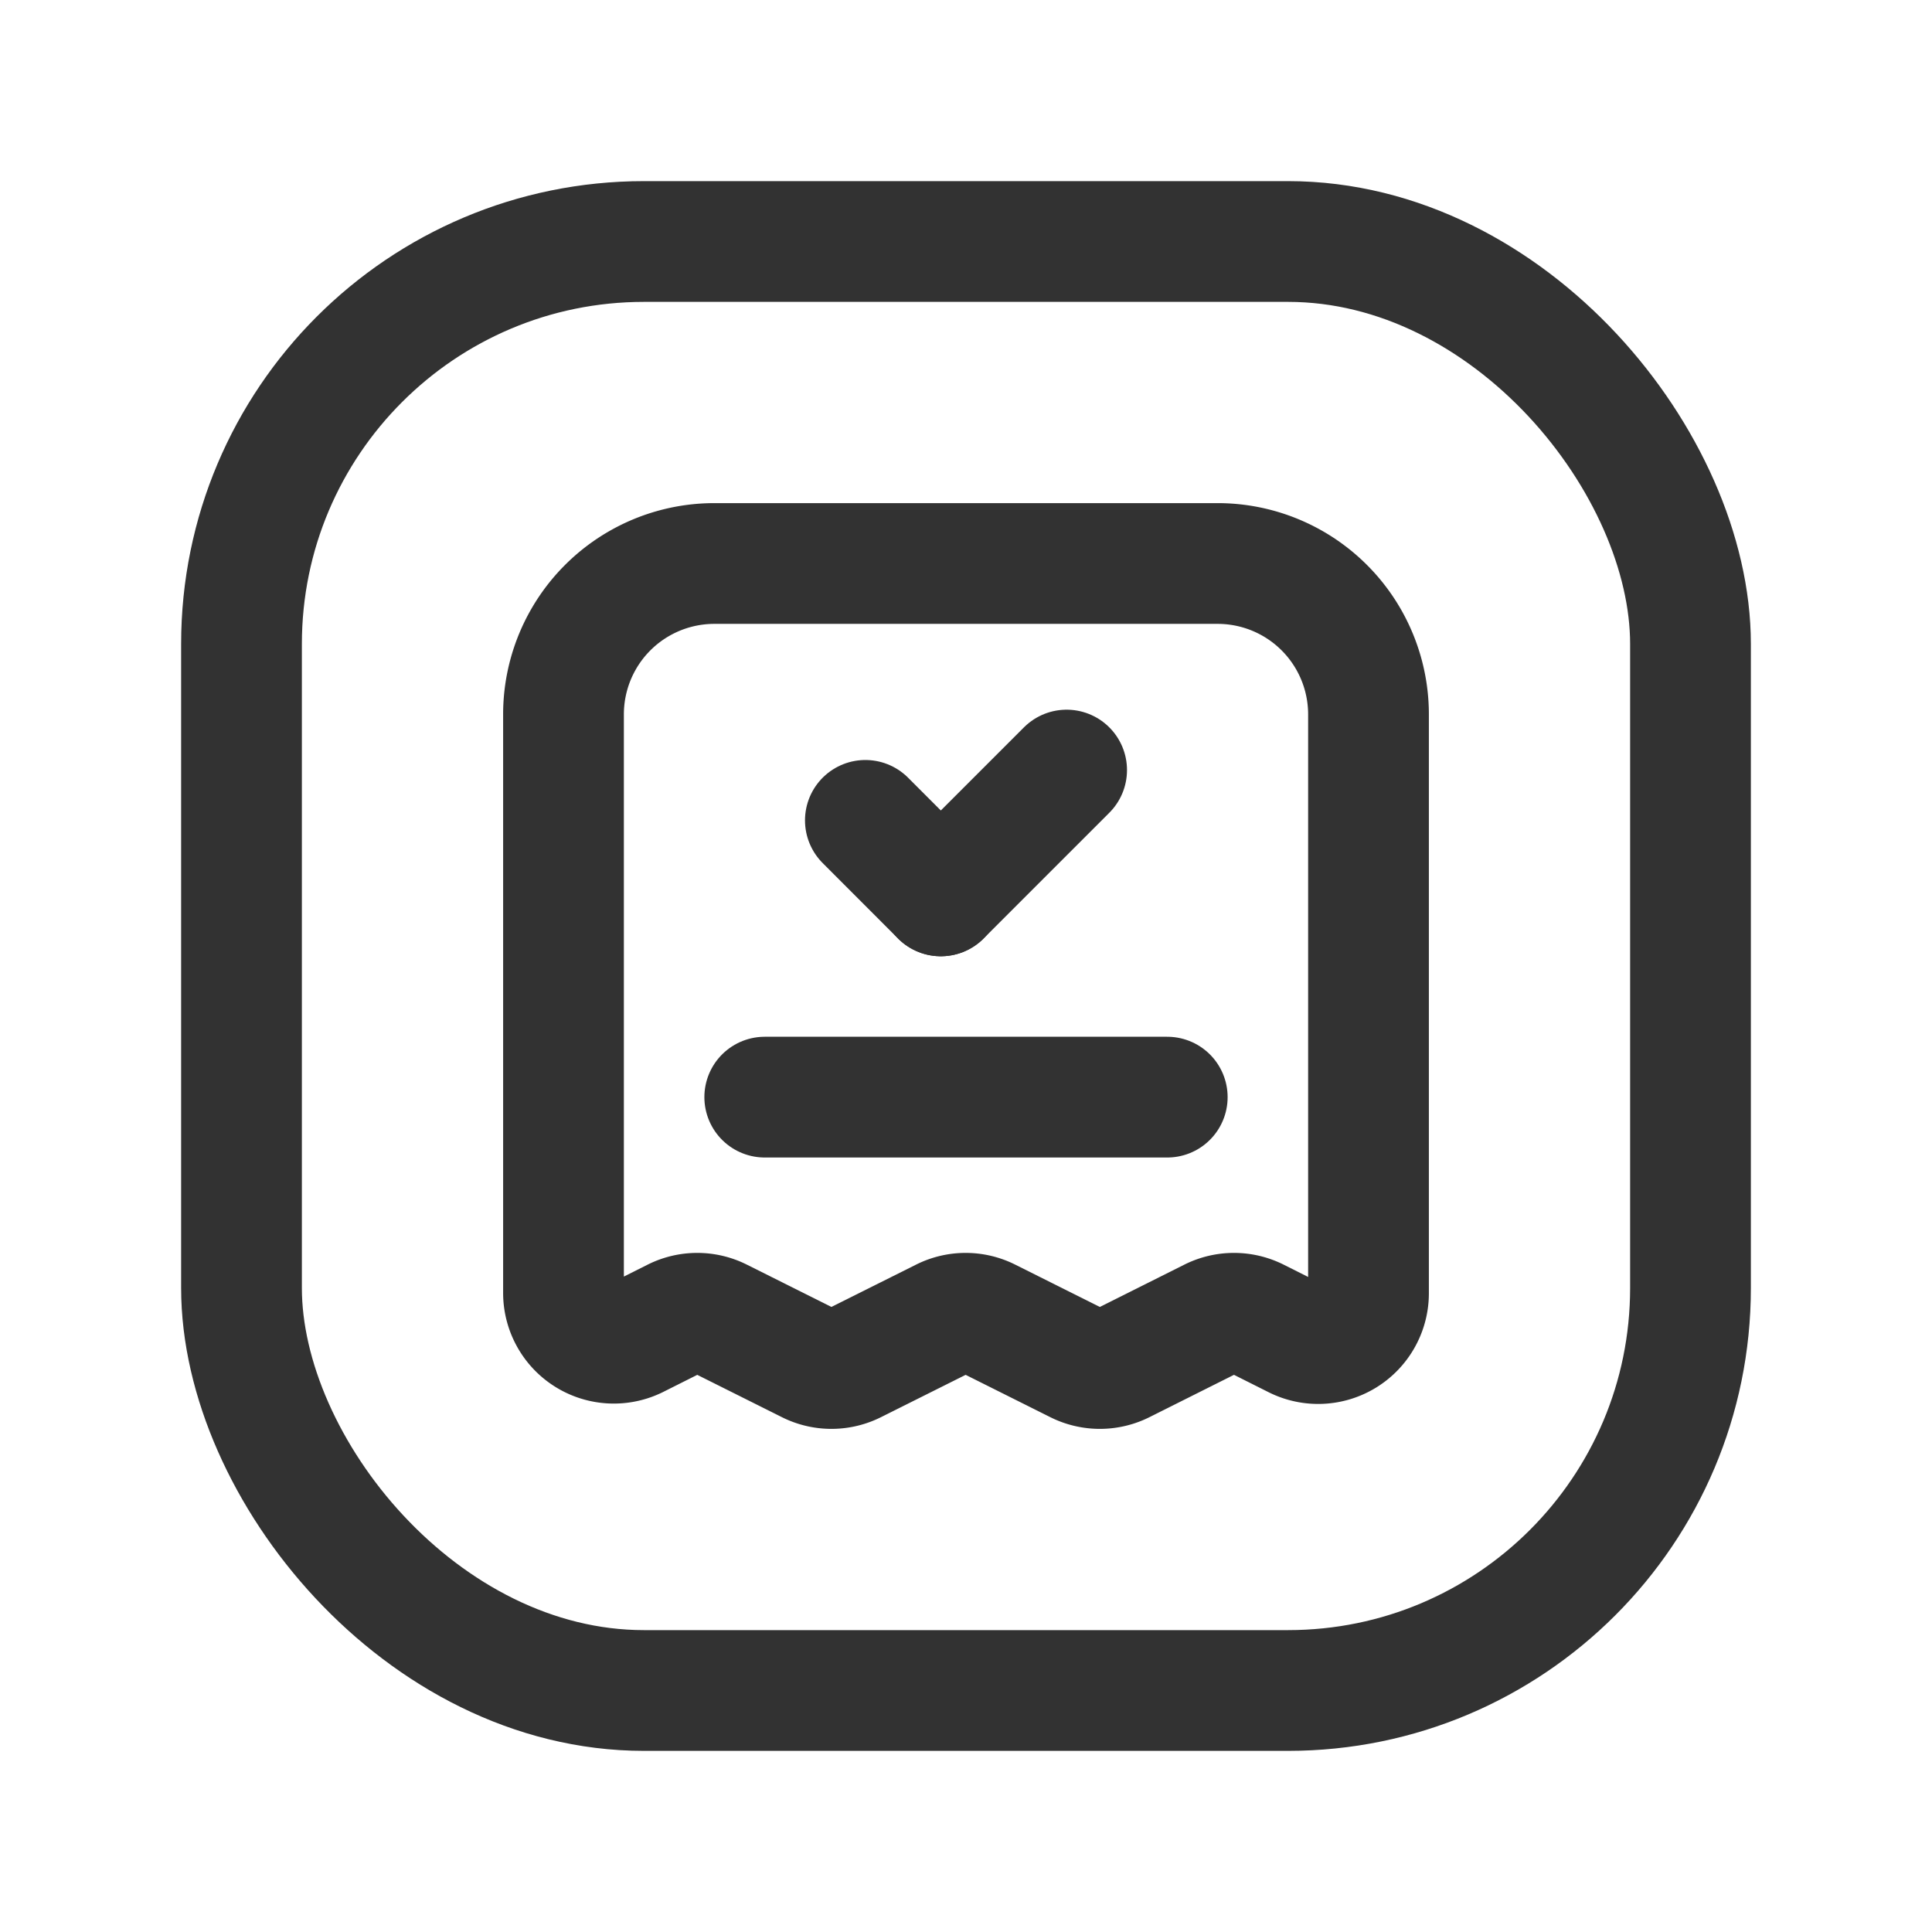<svg id="Layer_3" data-name="Layer 3" xmlns="http://www.w3.org/2000/svg" viewBox="0 0 24 24"><title>invoice-accounting-checkmark</title><path d="M11.687,11.129l-.937-.938" fill="none" stroke="#323232" stroke-linecap="round" stroke-linejoin="round" stroke-width="1.5"/><path d="M13.25,9.566l-1.563,1.563" fill="none" stroke="#323232" stroke-linecap="round" stroke-linejoin="round" stroke-width="1.5"/><path d="M9.5,13.629h5" fill="none" stroke="#323232" stroke-linecap="round" stroke-linejoin="round" stroke-width="1.5"/><path d="M15.125,7H8.875A1.874,1.874,0,0,0,7,8.875v7.188a.625.625,0,0,0,.9.559l.482-.242a.625.625,0,0,1,.559,0l1.108.554a.625.625,0,0,0,.559,0l1.108-.554a.625.625,0,0,1,.559,0l1.108.554a.627.627,0,0,0,.56,0l1.106-.554a.627.627,0,0,1,.56,0l.482.242A.625.625,0,0,0,17,16.063V8.875A1.874,1.874,0,0,0,15.125,7Z" fill="none" stroke="#323232" stroke-linecap="round" stroke-linejoin="round" stroke-width="1.5"/><path d="M0,0H24V24H0Z" fill="none"/><rect x="3" y="3" width="18" height="18" rx="5" stroke-width="1.5" stroke="#323232" stroke-linecap="round" stroke-linejoin="round" fill="none"/></svg>
